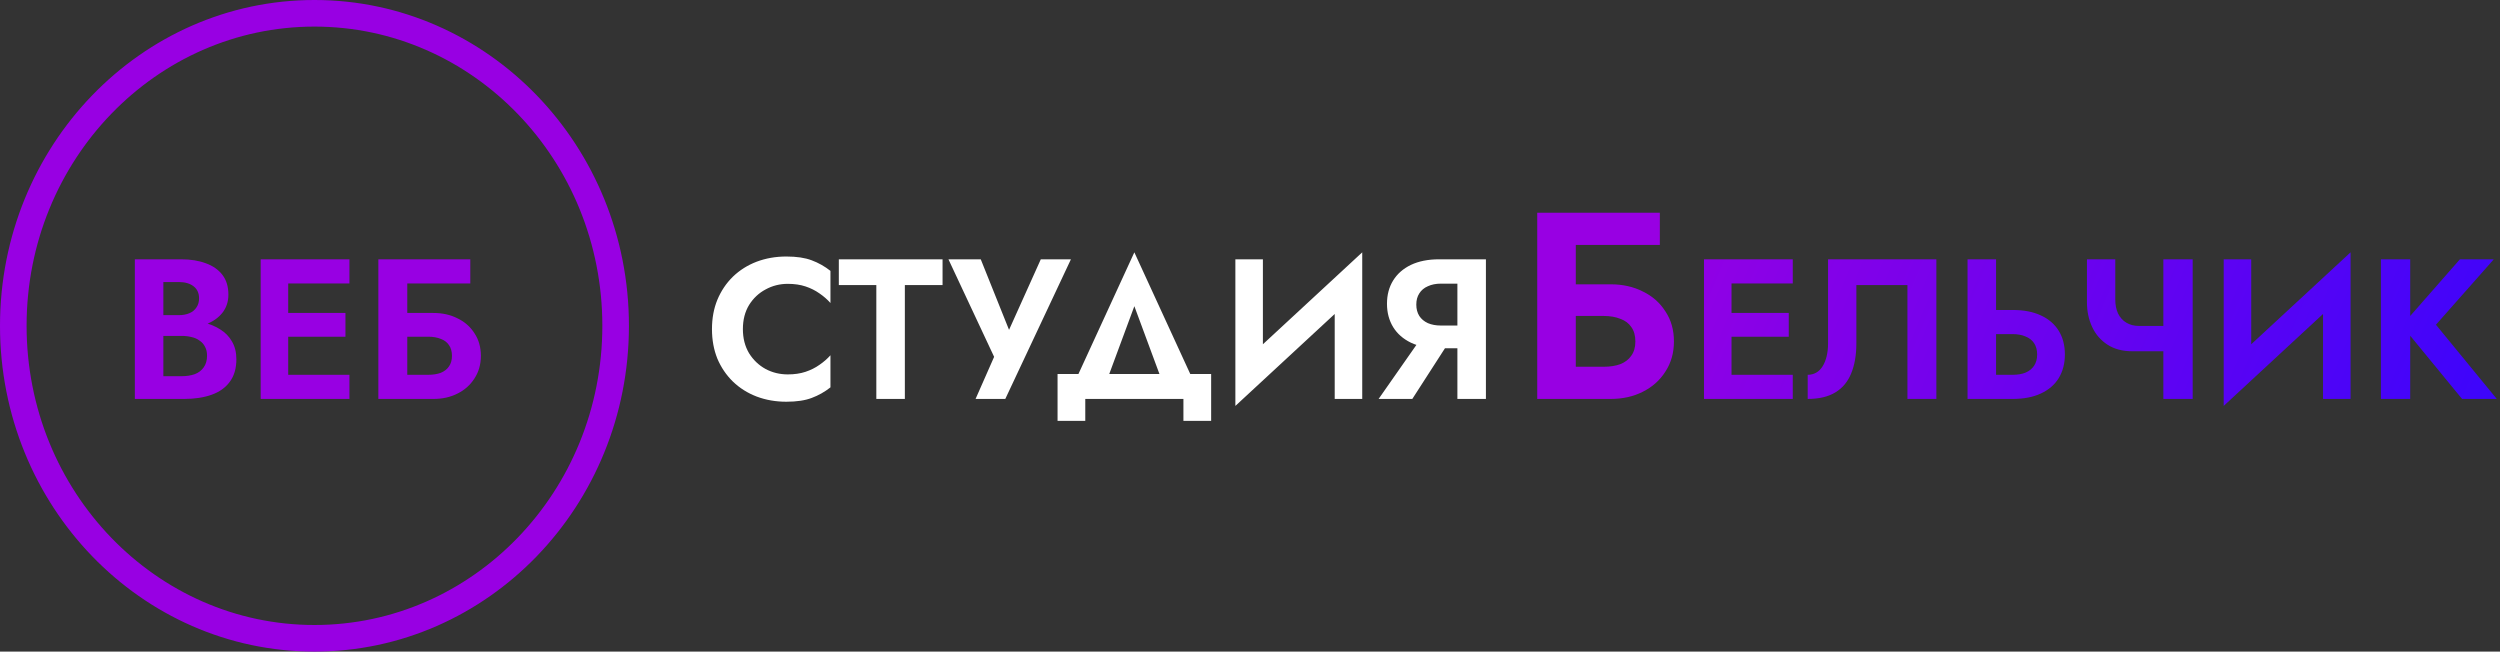 <svg width="188" height="49" viewBox="0 0 188 49" fill="none" xmlns="http://www.w3.org/2000/svg">
<rect x="0" y="0" width="188" height="49" fill="#333333" stroke="none"/>
<path d="M46.296 24.5C46.296 37.512 36.123 48 23.648 48C11.173 48 1 37.512 1 24.5C1 11.488 11.173 1 23.648 1C36.123 1 46.296 11.488 46.296 24.5Z" stroke="#9800E3" stroke-width="2"/>
<path d="M11.745 24.675H13.635C14.335 24.675 14.95 24.58 15.48 24.39C16.01 24.19 16.425 23.9 16.725 23.52C17.025 23.14 17.175 22.685 17.175 22.155C17.175 21.555 17.025 21.06 16.725 20.67C16.425 20.28 16.01 19.99 15.48 19.8C14.95 19.6 14.335 19.5 13.635 19.5H10.14V30H13.86C14.64 30 15.325 29.895 15.915 29.685C16.505 29.475 16.96 29.15 17.28 28.71C17.61 28.27 17.775 27.705 17.775 27.015C17.775 26.495 17.665 26.05 17.445 25.68C17.235 25.31 16.945 25.01 16.575 24.78C16.205 24.54 15.785 24.365 15.315 24.255C14.855 24.145 14.37 24.09 13.86 24.09H11.745V25.26H13.665C13.935 25.26 14.185 25.29 14.415 25.35C14.645 25.4 14.845 25.49 15.015 25.62C15.195 25.74 15.33 25.895 15.42 26.085C15.52 26.265 15.57 26.485 15.57 26.745C15.57 27.105 15.485 27.4 15.315 27.63C15.155 27.86 14.93 28.03 14.64 28.14C14.35 28.24 14.025 28.29 13.665 28.29H12.285V21.21H13.44C13.91 21.21 14.28 21.315 14.55 21.525C14.83 21.735 14.97 22.04 14.97 22.44C14.97 22.7 14.905 22.925 14.775 23.115C14.655 23.305 14.48 23.45 14.25 23.55C14.02 23.65 13.75 23.7 13.44 23.7H11.745V24.675ZM20.983 30H26.278V28.185H20.983V30ZM20.983 21.315H26.278V19.5H20.983V21.315ZM20.983 25.32H25.978V23.535H20.983V25.32ZM19.603 19.5V30H21.673V19.5H19.603ZM29.157 25.32H32.202C32.562 25.32 32.877 25.375 33.147 25.485C33.417 25.585 33.622 25.74 33.762 25.95C33.912 26.16 33.987 26.43 33.987 26.76C33.987 27.08 33.912 27.345 33.762 27.555C33.622 27.765 33.417 27.925 33.147 28.035C32.877 28.135 32.562 28.185 32.202 28.185H29.157V30H32.592C33.272 30 33.877 29.865 34.407 29.595C34.947 29.325 35.372 28.945 35.682 28.455C36.002 27.965 36.162 27.4 36.162 26.76C36.162 26.11 36.002 25.545 35.682 25.065C35.372 24.575 34.947 24.2 34.407 23.94C33.877 23.67 33.272 23.535 32.592 23.535H29.157V25.32ZM28.452 19.5V30H30.627V21.315H35.367V19.5H28.452Z" fill="#9800E3"/>
<path d="M55.865 24.75C55.865 24.05 56.02 23.445 56.33 22.935C56.65 22.425 57.065 22.035 57.575 21.765C58.085 21.485 58.64 21.345 59.24 21.345C59.74 21.345 60.185 21.41 60.575 21.54C60.965 21.67 61.315 21.845 61.625 22.065C61.945 22.285 62.22 22.525 62.45 22.785V20.37C62.02 20.03 61.55 19.765 61.04 19.575C60.54 19.385 59.905 19.29 59.135 19.29C58.335 19.29 57.59 19.42 56.9 19.68C56.22 19.94 55.625 20.315 55.115 20.805C54.615 21.295 54.225 21.875 53.945 22.545C53.675 23.205 53.54 23.94 53.54 24.75C53.54 25.56 53.675 26.3 53.945 26.97C54.225 27.63 54.615 28.205 55.115 28.695C55.625 29.185 56.22 29.56 56.9 29.82C57.59 30.08 58.335 30.21 59.135 30.21C59.905 30.21 60.54 30.115 61.04 29.925C61.55 29.735 62.02 29.47 62.45 29.13V26.715C62.22 26.975 61.945 27.215 61.625 27.435C61.315 27.655 60.965 27.83 60.575 27.96C60.185 28.09 59.74 28.155 59.24 28.155C58.64 28.155 58.085 28.02 57.575 27.75C57.065 27.47 56.65 27.075 56.33 26.565C56.02 26.045 55.865 25.44 55.865 24.75ZM63.08 21.435H65.9V30H68.045V21.435H70.88V19.5H63.08V21.435ZM80.533 19.5H78.268L75.358 25.965L76.363 26.01L73.753 19.5H71.323L74.758 26.835L73.363 30H75.598L80.533 19.5ZM85.303 23.025L87.718 29.55H90.163L85.303 18.975L80.443 29.55H82.888L85.303 23.025ZM88.993 30V31.65H91.078V28.125H79.528V31.65H81.613V30H88.993ZM102.365 21.765L102.44 18.975L92.975 27.735L92.9 30.525L102.365 21.765ZM94.97 19.5H92.9V30.525L94.97 28.29V19.5ZM102.44 18.975L100.37 21.27V30H102.44V18.975ZM109.356 25.11H107.091L103.671 30H106.206L109.356 25.11ZM111.741 19.5H109.596V30H111.741V19.5ZM110.436 21.33V19.5H108.216C107.396 19.5 106.691 19.64 106.101 19.92C105.521 20.2 105.076 20.59 104.766 21.09C104.456 21.59 104.301 22.175 104.301 22.845C104.301 23.505 104.456 24.09 104.766 24.6C105.076 25.1 105.521 25.49 106.101 25.77C106.691 26.05 107.396 26.19 108.216 26.19H110.436V24.48H108.351C107.981 24.48 107.656 24.42 107.376 24.3C107.096 24.17 106.881 23.99 106.731 23.76C106.581 23.52 106.506 23.235 106.506 22.905C106.506 22.575 106.581 22.295 106.731 22.065C106.881 21.825 107.096 21.645 107.376 21.525C107.656 21.395 107.981 21.33 108.351 21.33H110.436Z" fill="white"/>
<path d="M129.52 30H134.815V28.185H129.52V30ZM129.52 21.315H134.815V19.5H129.52V21.315ZM129.52 25.32H134.515V23.535H129.52V25.32ZM128.14 19.5V30H130.21V19.5H128.14ZM145.614 19.5H137.469V25.83C137.469 26.18 137.434 26.5 137.364 26.79C137.294 27.08 137.194 27.33 137.064 27.54C136.934 27.75 136.774 27.91 136.584 28.02C136.394 28.13 136.179 28.185 135.939 28.185V30C136.789 30 137.484 29.835 138.024 29.505C138.564 29.175 138.959 28.7 139.209 28.08C139.469 27.45 139.599 26.695 139.599 25.815V21.435H143.439V30H145.614V19.5ZM147.959 19.5V30H150.104V19.5H147.959ZM149.264 25.125H151.349C151.729 25.125 152.054 25.185 152.324 25.305C152.604 25.415 152.819 25.585 152.969 25.815C153.119 26.045 153.194 26.325 153.194 26.655C153.194 26.985 153.119 27.265 152.969 27.495C152.819 27.725 152.604 27.9 152.324 28.02C152.054 28.13 151.729 28.185 151.349 28.185H149.264V30H151.349C152.179 30 152.884 29.865 153.464 29.595C154.054 29.325 154.504 28.94 154.814 28.44C155.124 27.93 155.279 27.335 155.279 26.655C155.279 25.965 155.124 25.37 154.814 24.87C154.504 24.37 154.054 23.985 153.464 23.715C152.884 23.445 152.179 23.31 151.349 23.31H149.264V25.125ZM160.344 26.415H163.599V24.51H160.854L160.344 26.415ZM162.684 19.5V30H164.889V19.5H162.684ZM159.069 19.5H156.939V22.74C156.939 23.41 157.069 24.025 157.329 24.585C157.589 25.145 157.974 25.59 158.484 25.92C158.994 26.25 159.614 26.415 160.344 26.415L160.854 24.51C160.494 24.51 160.179 24.43 159.909 24.27C159.639 24.11 159.429 23.88 159.279 23.58C159.139 23.28 159.069 22.925 159.069 22.515V19.5ZM176.687 21.765L176.762 18.975L167.297 27.735L167.222 30.525L176.687 21.765ZM169.292 19.5H167.222V30.525L169.292 28.29V19.5ZM176.762 18.975L174.692 21.27V30H176.762V18.975ZM179.043 19.5V30H181.248V19.5H179.043ZM184.983 19.5L180.618 24.48L185.148 30H187.758L183.183 24.42L187.533 19.5H184.983Z" fill="url(#paint0_linear_204_20)"/>
<path d="M116.54 23.76H120.6C121.08 23.76 121.5 23.833 121.86 23.98C122.22 24.113 122.493 24.32 122.68 24.6C122.88 24.88 122.98 25.24 122.98 25.68C122.98 26.107 122.88 26.46 122.68 26.74C122.493 27.02 122.22 27.233 121.86 27.38C121.5 27.513 121.08 27.58 120.6 27.58H116.54V30H121.12C122.027 30 122.833 29.82 123.54 29.46C124.26 29.1 124.827 28.593 125.24 27.94C125.667 27.287 125.88 26.533 125.88 25.68C125.88 24.813 125.667 24.06 125.24 23.42C124.827 22.767 124.26 22.267 123.54 21.92C122.833 21.56 122.027 21.38 121.12 21.38H116.54V23.76ZM115.6 16V30H118.5V18.42H124.82V16H115.6Z" fill="#9800E3"/>
<defs>
<linearGradient id="paint0_linear_204_20" x1="124.51" y1="14" x2="188.186" y2="40.582" gradientUnits="userSpaceOnUse">
<stop stop-color="#9800E3"/>
<stop offset="1" stop-color="#3605FD"/>
</linearGradient>
</defs>
</svg>
